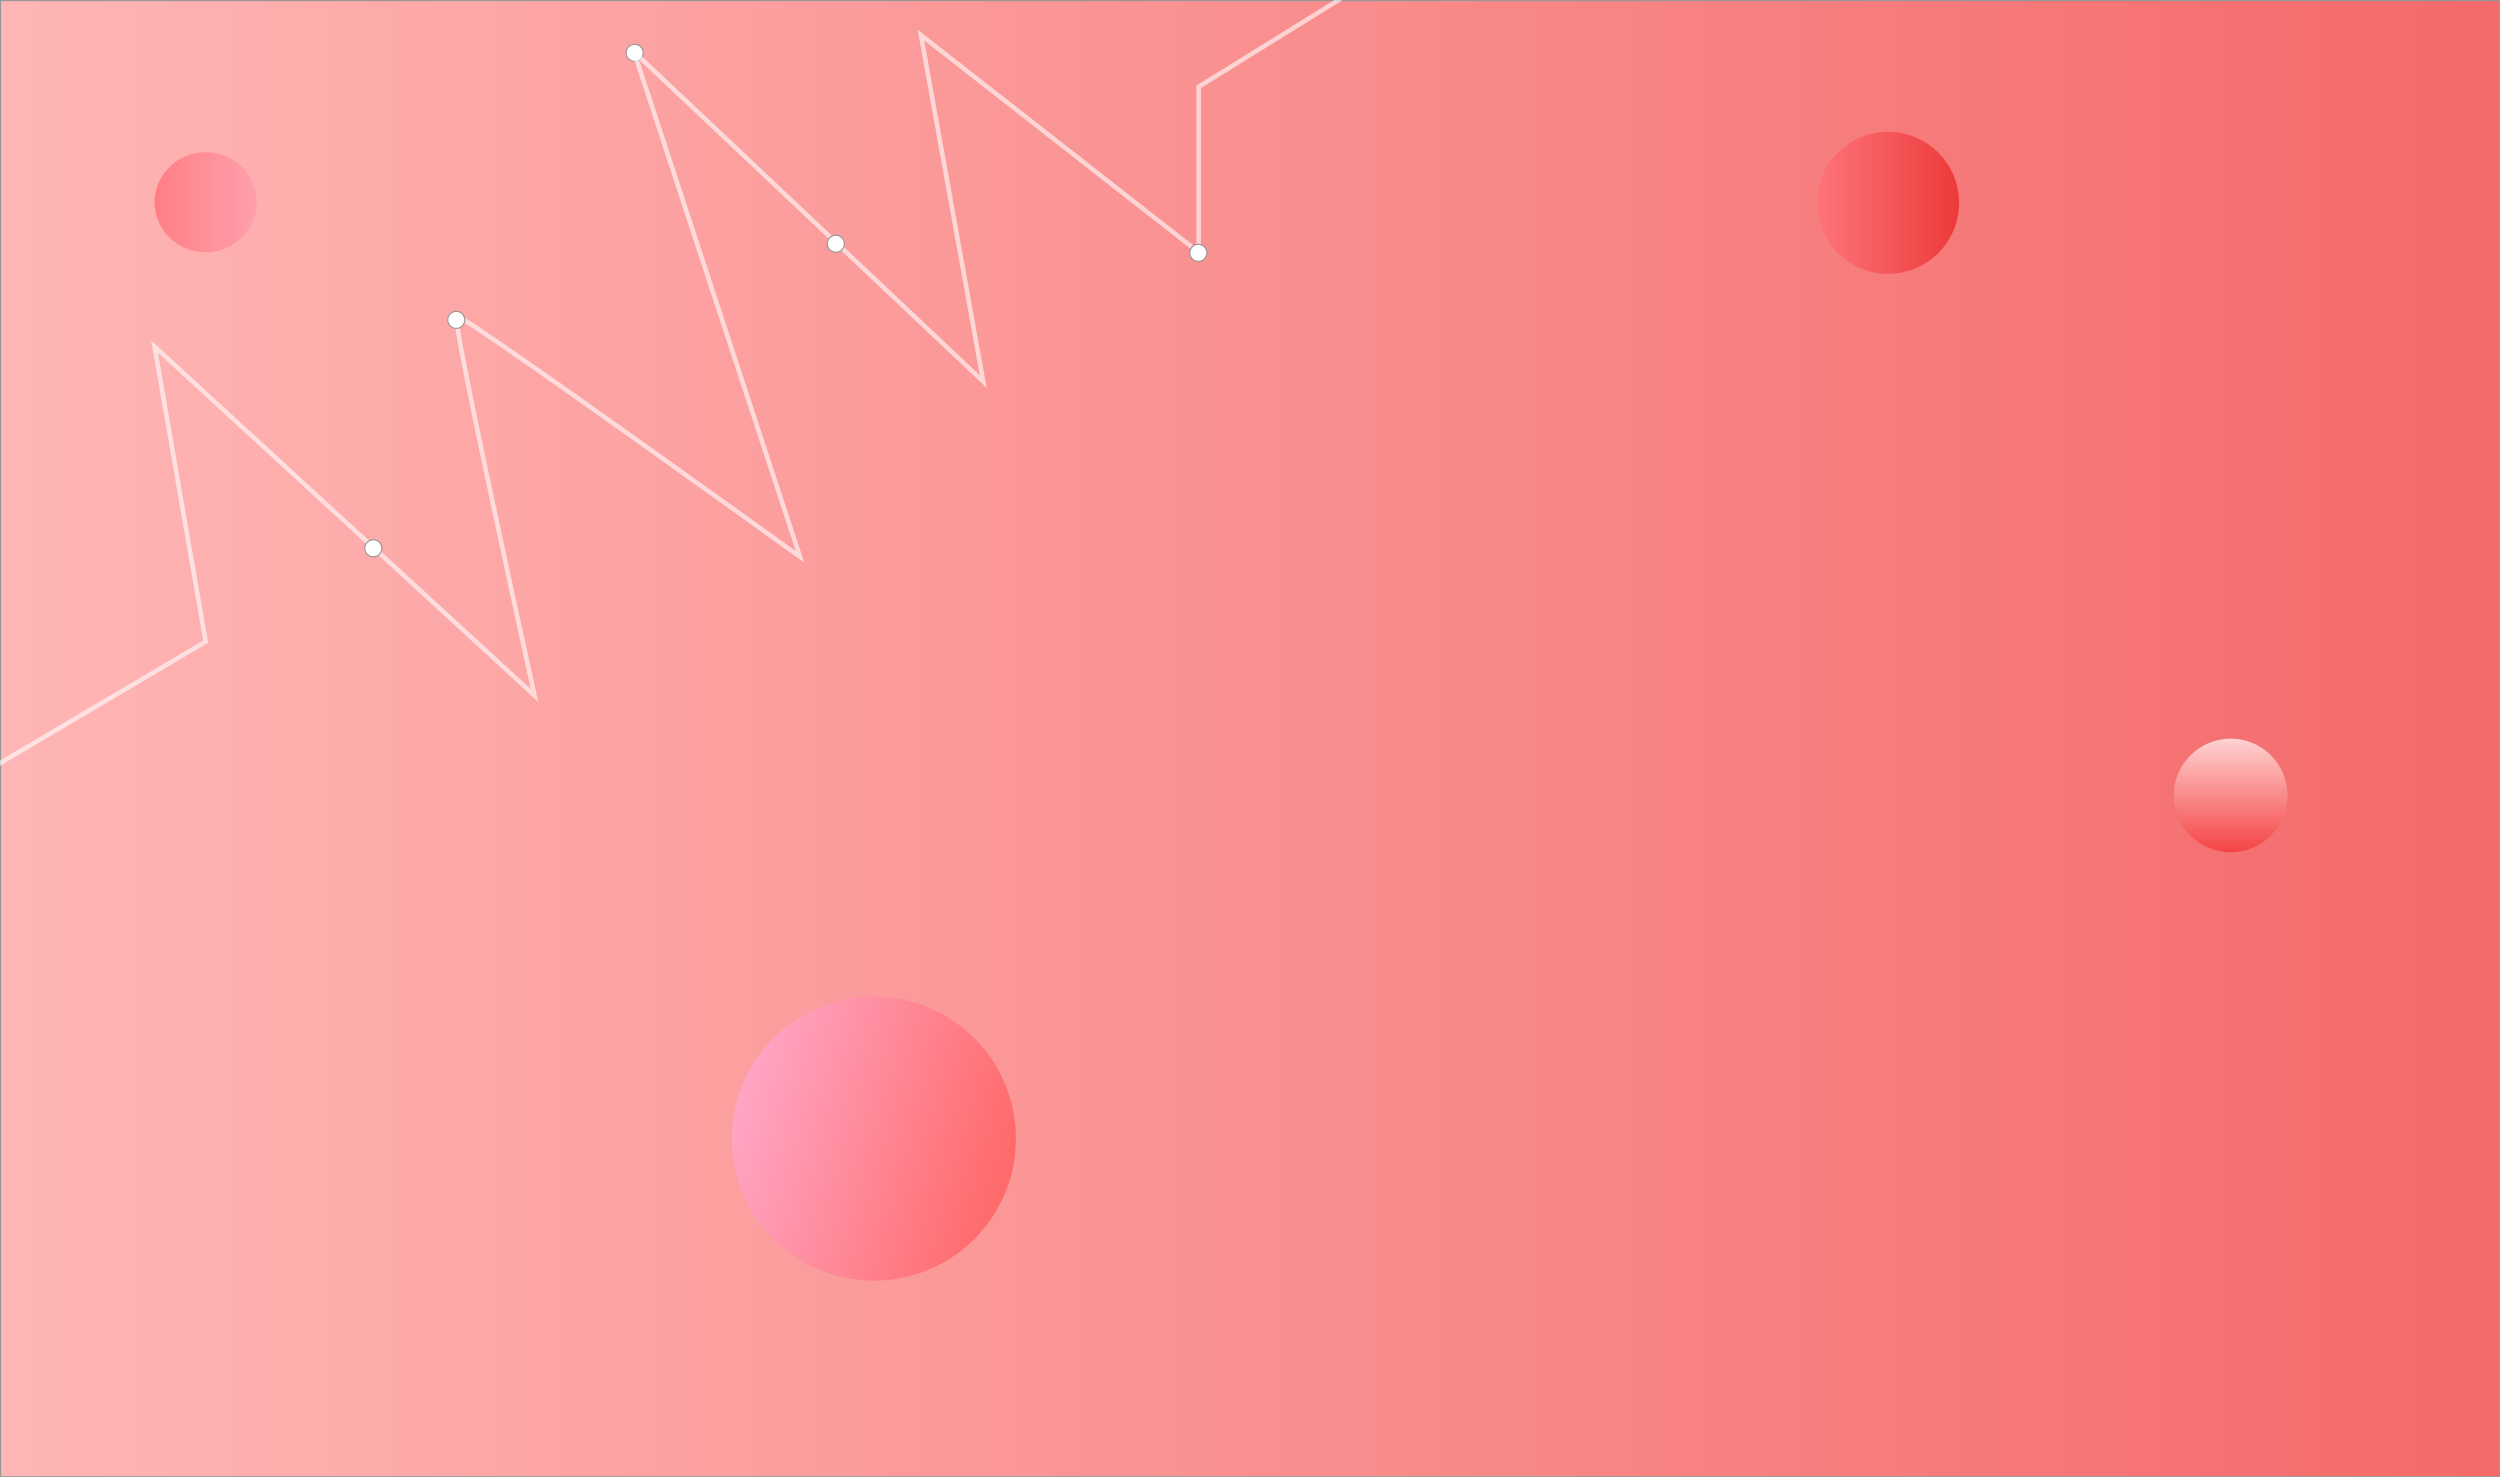 <?xml version="1.0" encoding="UTF-8"?>
<svg width="2200px" height="1300px" viewBox="0 0 2200 1300" version="1.1" xmlns="http://www.w3.org/2000/svg" xmlns:xlink="http://www.w3.org/1999/xlink">
    <!-- Generator: Sketch 54.1 (76490) - https://sketchapp.com -->
    <title>Untitled</title>
    <desc>Created with Sketch.</desc>
    <defs>
        <linearGradient x1="0%" y1="50%" x2="100%" y2="50%" id="linearGradient-1">
            <stop stop-color="#FFB6B6" offset="0%"></stop>
            <stop stop-color="#FB5252" offset="0%"></stop>
            <stop stop-color="#FF9CAD" offset="100%"></stop>
            <stop stop-color="#DD638D" offset="100%"></stop>
            <stop stop-color="#D18989" offset="100%"></stop>
            <stop stop-color="#F46464" offset="100%"></stop>
        </linearGradient>
        <linearGradient x1="0%" y1="50%" x2="99.856%" y2="50%" id="linearGradient-2">
            <stop stop-color="#FFB6B6" offset="0%"></stop>
            <stop stop-color="#F46969" offset="99.926%"></stop>
            <stop stop-color="#FF9CAD" offset="100%"></stop>
            <stop stop-color="#DD638D" offset="100%"></stop>
            <stop stop-color="#D18989" offset="100%"></stop>
            <stop stop-color="#F46464" offset="100%"></stop>
        </linearGradient>
        <linearGradient x1="100%" y1="50%" x2="0%" y2="77.804%" id="linearGradient-3">
            <stop stop-color="#FF6A6A" offset="0%"></stop>
            <stop stop-color="#FFA9CA" offset="100%"></stop>
        </linearGradient>
        <linearGradient x1="50%" y1="0%" x2="50%" y2="100%" id="linearGradient-4">
            <stop stop-color="#F44444" offset="0%"></stop>
            <stop stop-color="#FFD2D2" offset="100%"></stop>
        </linearGradient>
        <linearGradient x1="100%" y1="50%" x2="0%" y2="50%" id="linearGradient-5">
            <stop stop-color="#FF9CAD" offset="0%"></stop>
            <stop stop-color="#FF7279" offset="100%"></stop>
            <stop stop-color="#FF5959" offset="100%"></stop>
        </linearGradient>
        <linearGradient x1="100%" y1="50%" x2="0%" y2="50%" id="linearGradient-6">
            <stop stop-color="#EA2A2A" offset="0%"></stop>
            <stop stop-color="#FF7279" offset="100%"></stop>
            <stop stop-color="#FF9CAD" offset="100%"></stop>
        </linearGradient>
    </defs>
    <g id="Page-1" stroke="none" stroke-width="1" fill="none" fill-rule="evenodd">
        <rect id="Rectangle" fill="#FFFDFD" style="mix-blend-mode: screen;" x="0" y="0" width="2200" height="1300"></rect>
        <rect id="Rectangle" stroke="#979797" fill="url(#linearGradient-1)" x="0.5" y="0.5" width="451" height="304"></rect>
        <rect id="Rectangle" stroke="#979797" fill="url(#linearGradient-2)" x="0.5" y="0.5" width="2199" height="1299"></rect>
        <circle id="Oval" stroke="#979797" fill="#FFFFFF" cx="558.5" cy="46.5" r="7.5"></circle>
        <path d="M1.13686838e-13,671.546 L181,564.645 L136,305 L470.414,612.042 C424.391,402.474 401.379,291.148 401.379,278.066 C401.379,274.405 502.25,345.049 703.991,490 L557.957,45.689 L865.244,335.773 L810.432,30.865 L1054.835,222 L1054.835,203.756 L1054.835,76.367 L1177.98,0" id="Line" stroke="#FFFFFF" stroke-width="4" opacity="0.602" stroke-linecap="square"></path>
        <circle id="Oval" stroke="#979797" fill="#FFFFFF" cx="328.5" cy="482.5" r="7.5"></circle>
        <circle id="Oval" stroke="#979797" fill="#FFFFFF" transform="translate(401.5, 281.5) scale(-1, -1) translate(-401.5, -281.5) " cx="401.5" cy="281.5" r="7.5"></circle>
        <circle id="Oval" stroke="#979797" fill="#FFFFFF" transform="translate(735.5, 214.5) scale(-1, -1) translate(-735.5, -214.5) " cx="735.5" cy="214.5" r="7.5"></circle>
        <circle id="Oval" stroke="#979797" fill="#FFFFFF" transform="translate(1054.5, 222.5) scale(-1, -1) translate(-1054.5, -222.5) " cx="1054.5" cy="222.5" r="7.5"></circle>
        <circle id="Oval" fill="url(#linearGradient-3)" transform="translate(769, 1002) scale(1, -1) translate(-769, -1002) " cx="769" cy="1002" r="125"></circle>
        <circle id="Oval" fill="url(#linearGradient-4)" transform="translate(1963, 700) scale(1, -1) translate(-1963, -700) " cx="1963" cy="700" r="50"></circle>
        <ellipse id="Oval" fill-opacity="0.8" fill="url(#linearGradient-5)" cx="181" cy="178" rx="45" ry="44"></ellipse>
        <circle id="Oval" fill-opacity="0.8" fill="url(#linearGradient-6)" cx="1661.5" cy="178.5" r="62.5"></circle>
    </g>
</svg>